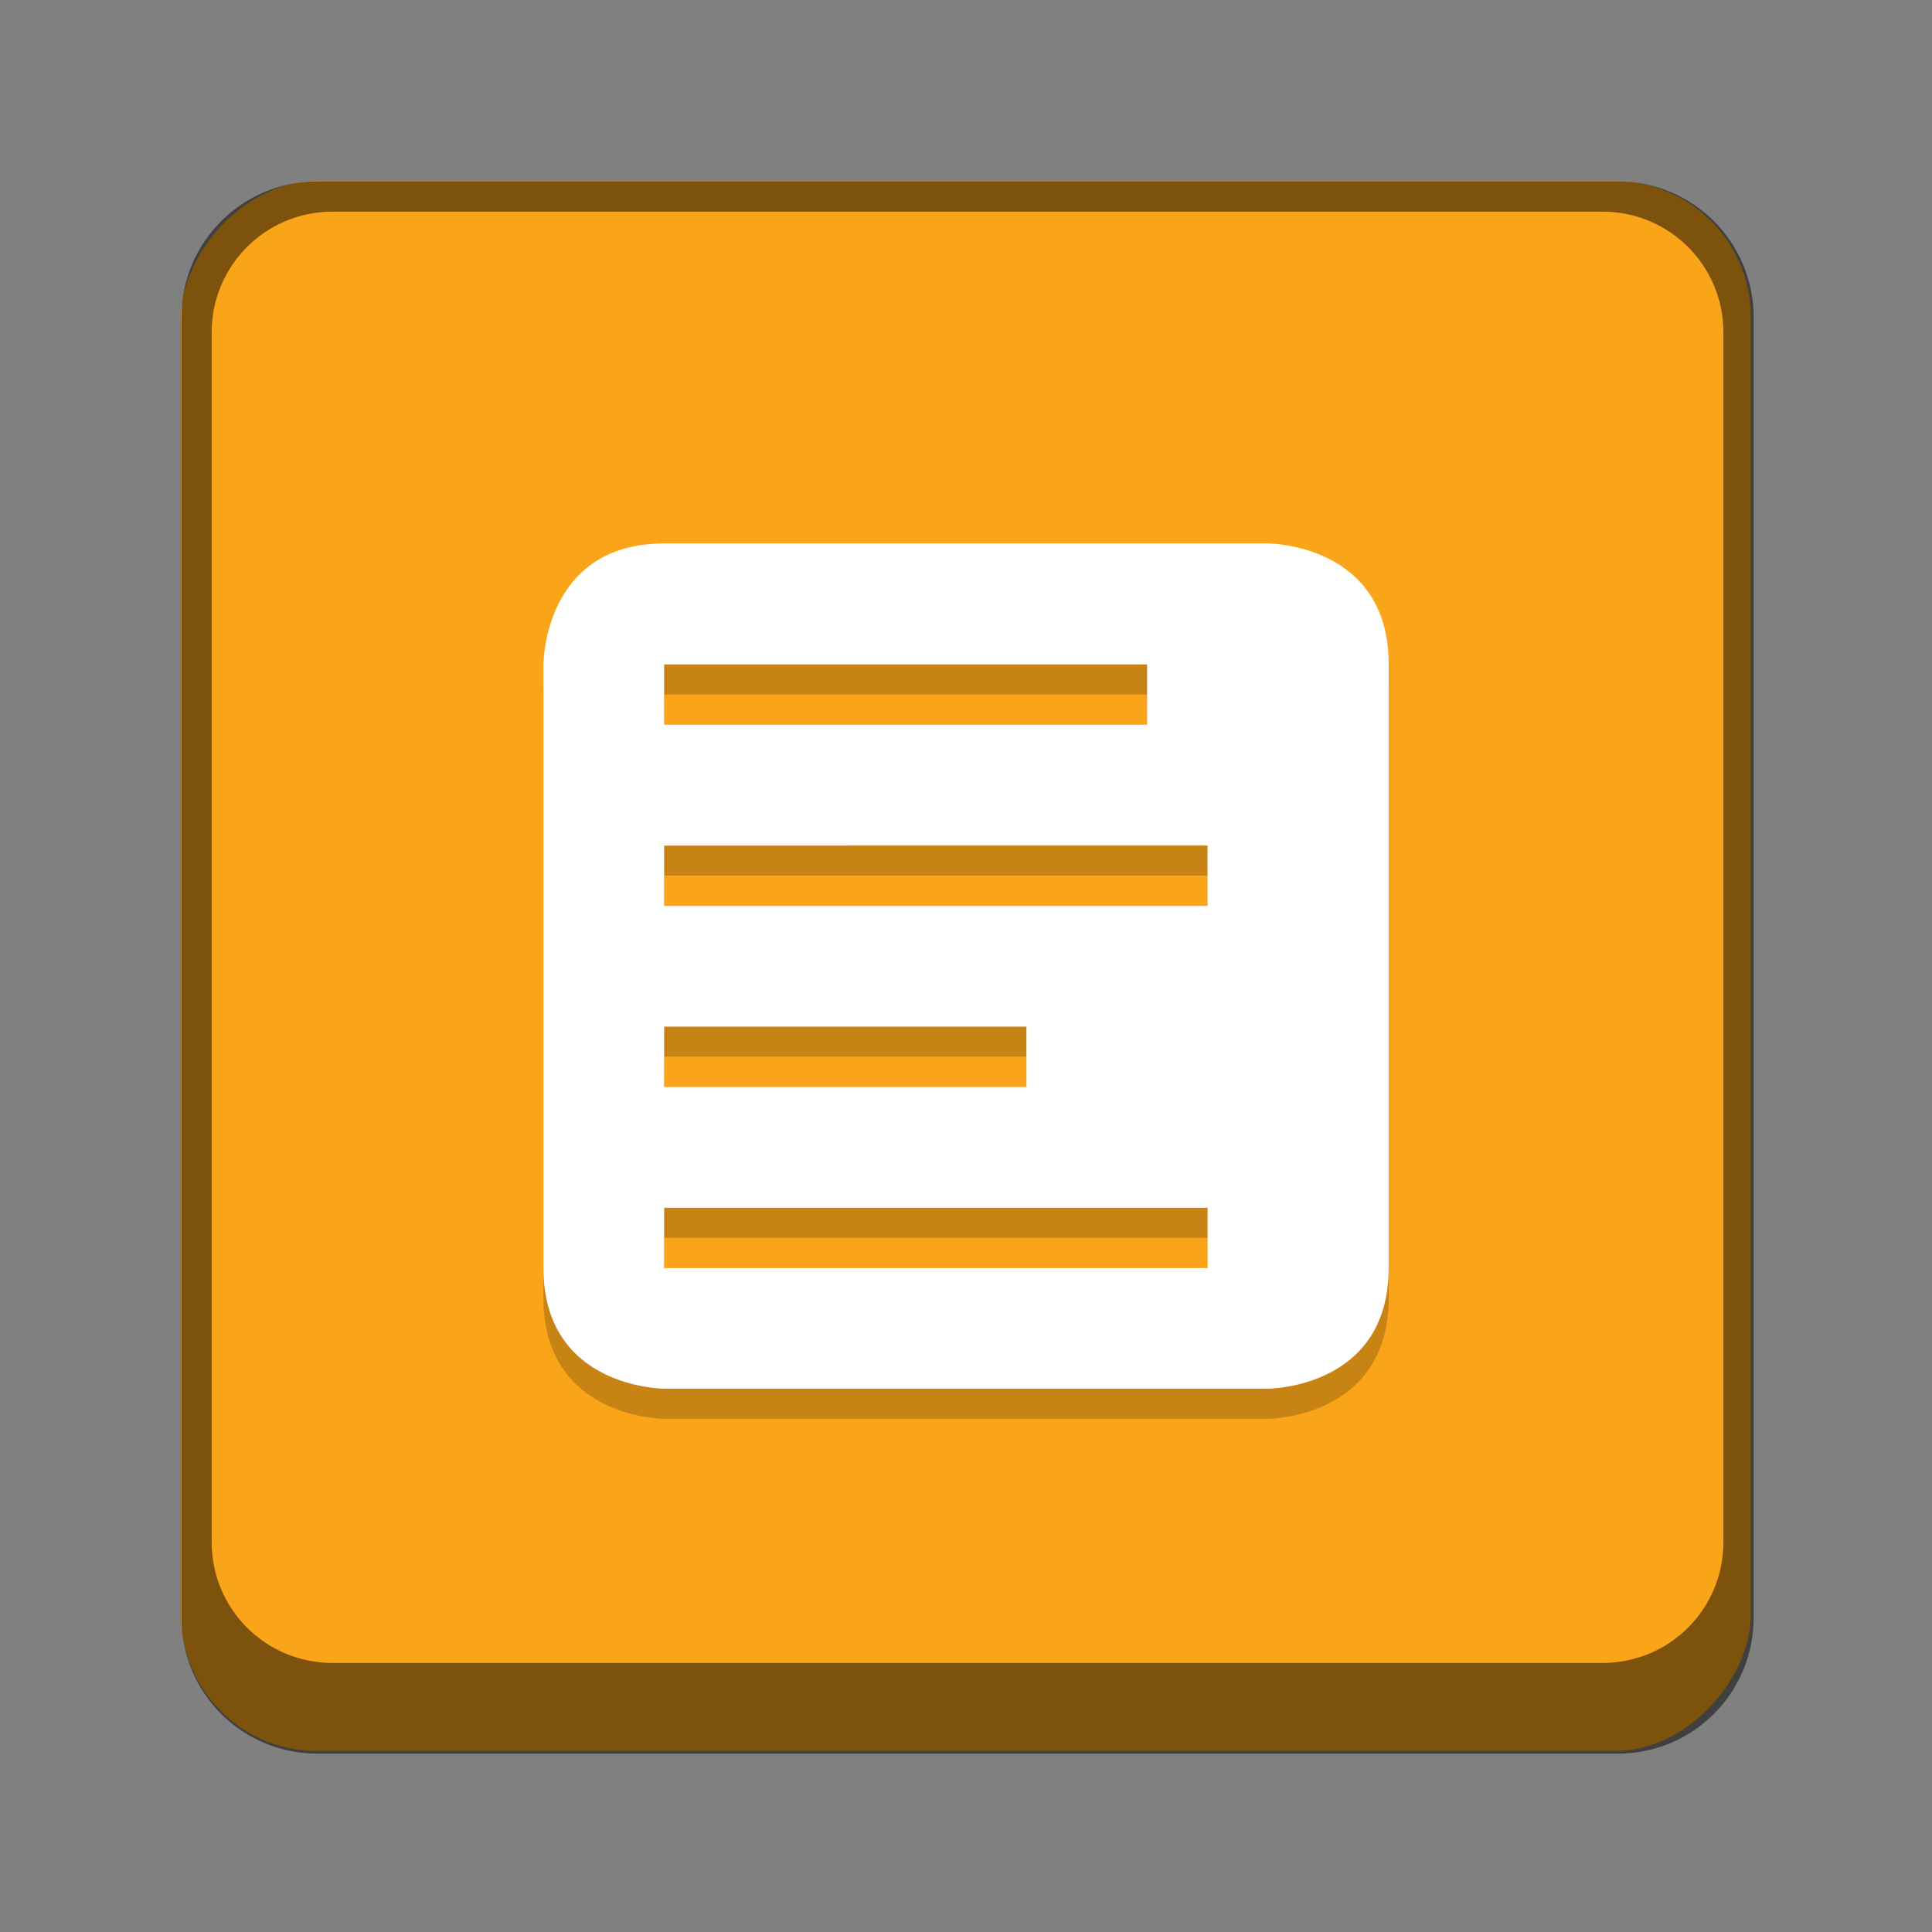 <?xml version="1.0" encoding="UTF-8" standalone="no"?>
<!-- Created with Inkscape (http://www.inkscape.org/) -->

<svg
   width="64"
   height="64"
   viewBox="0 0 16.933 16.933"
   version="1.1"
   id="svg1099"
   inkscape:version="1.2 (dc2aedaf03, 2022-05-15)"
   sodipodi:docname="applications-office.svg"
   xmlns:inkscape="http://www.inkscape.org/namespaces/inkscape"
   xmlns:sodipodi="http://sodipodi.sourceforge.net/DTD/sodipodi-0.dtd"
   xmlns="http://www.w3.org/2000/svg"
   xmlns:svg="http://www.w3.org/2000/svg">
  <rect x="0" y="0" width="16.933" height="16.933" fill="#808080" stroke="none"/>
  <sodipodi:namedview
     id="namedview1101"
     pagecolor="#ffffff"
     bordercolor="#666666"
     borderopacity="1.0"
     inkscape:pageshadow="2"
     inkscape:pageopacity="0.0"
     inkscape:pagecheckerboard="0"
     inkscape:document-units="px"
     showgrid="false"
     units="px"
     inkscape:zoom="8.8609319"
     inkscape:cx="22.458134"
     inkscape:cy="34.646469"
     inkscape:window-width="1846"
     inkscape:window-height="1011"
     inkscape:window-x="0"
     inkscape:window-y="0"
     inkscape:window-maximized="1"
     inkscape:current-layer="svg1099"
     inkscape:showpageshadow="2"
     inkscape:deskcolor="#d1d1d1" />
  <defs
     id="defs1096" />
  <rect
     style="opacity:1;fill:#faa41a;fill-opacity:1;stroke-width:0.529;stroke-linecap:round"
     id="rect934"
     width="13.758"
     height="13.758"
     x="1.587"
     y="-15.346"
     ry="1.191"
     transform="scale(1,-1)" />
  <path
     id="rect1524"
     style="opacity:0.5;fill:#000000;fill-opacity:1;stroke-width:2;stroke-linecap:round"
     d="M 10.5 6 C 8.007 6 6 8.007 6 10.5 L 6 53.5 C 6 55.993 8.007 58 10.5 58 L 53.5 58 C 55.993 58 58 55.993 58 53.5 L 58 10.5 C 58 8.007 55.993 6 53.5 6 L 10.5 6 z M 11 7 L 53 7 C 55.216 7 57 8.784 57 11 L 57 51 C 57 53.216 55.216 55 53 55 L 11 55 C 8.784 55 7 53.216 7 51 L 7 11 C 7 8.784 8.784 7 11 7 z "
     transform="scale(0.265)" />
  <path
     d="m 5.821,5.027 c -1.058,0 -1.058,1.058 -1.058,1.058 v 5.292 c 0,1.058 1.058,1.058 1.058,1.058 H 11.113 c 0,0 1.058,0 1.058,-1.058 V 6.085 c 0,-1.058 -1.058,-1.058 -1.058,-1.058 m -5.292,1.06 h 4.233 v 0.529 H 5.821 Z m 0,1.587 h 4.763 v 0.529 H 5.821 Z m 0,1.587 H 8.996 v 0.529 H 5.821 Z m 0,1.588 h 4.763 v 0.529 H 5.821 Z"
     style="fill:#000000;stroke-width:0.265;opacity:0.2"
     id="path13543" />
  <path
     d="m 5.821,4.763 c -1.058,0 -1.058,1.058 -1.058,1.058 V 11.113 c 0,1.058 1.058,1.058 1.058,1.058 H 11.113 c 0,0 1.058,0 1.058,-1.058 V 5.821 c 0,-1.058 -1.058,-1.058 -1.058,-1.058 m -5.292,1.06 H 10.054 V 6.352 H 5.821 Z m 0,1.588 H 10.583 V 7.94 H 5.821 Z m 0,1.587 H 8.996 V 9.527 H 5.821 Z m 0,1.587 h 4.763 v 0.529 H 5.821 Z"
     id="path12666"
     style="fill:#ffffff;stroke-width:0.265"
     sodipodi:nodetypes="ccsccssccccccccccccccccccccc" />
</svg>

